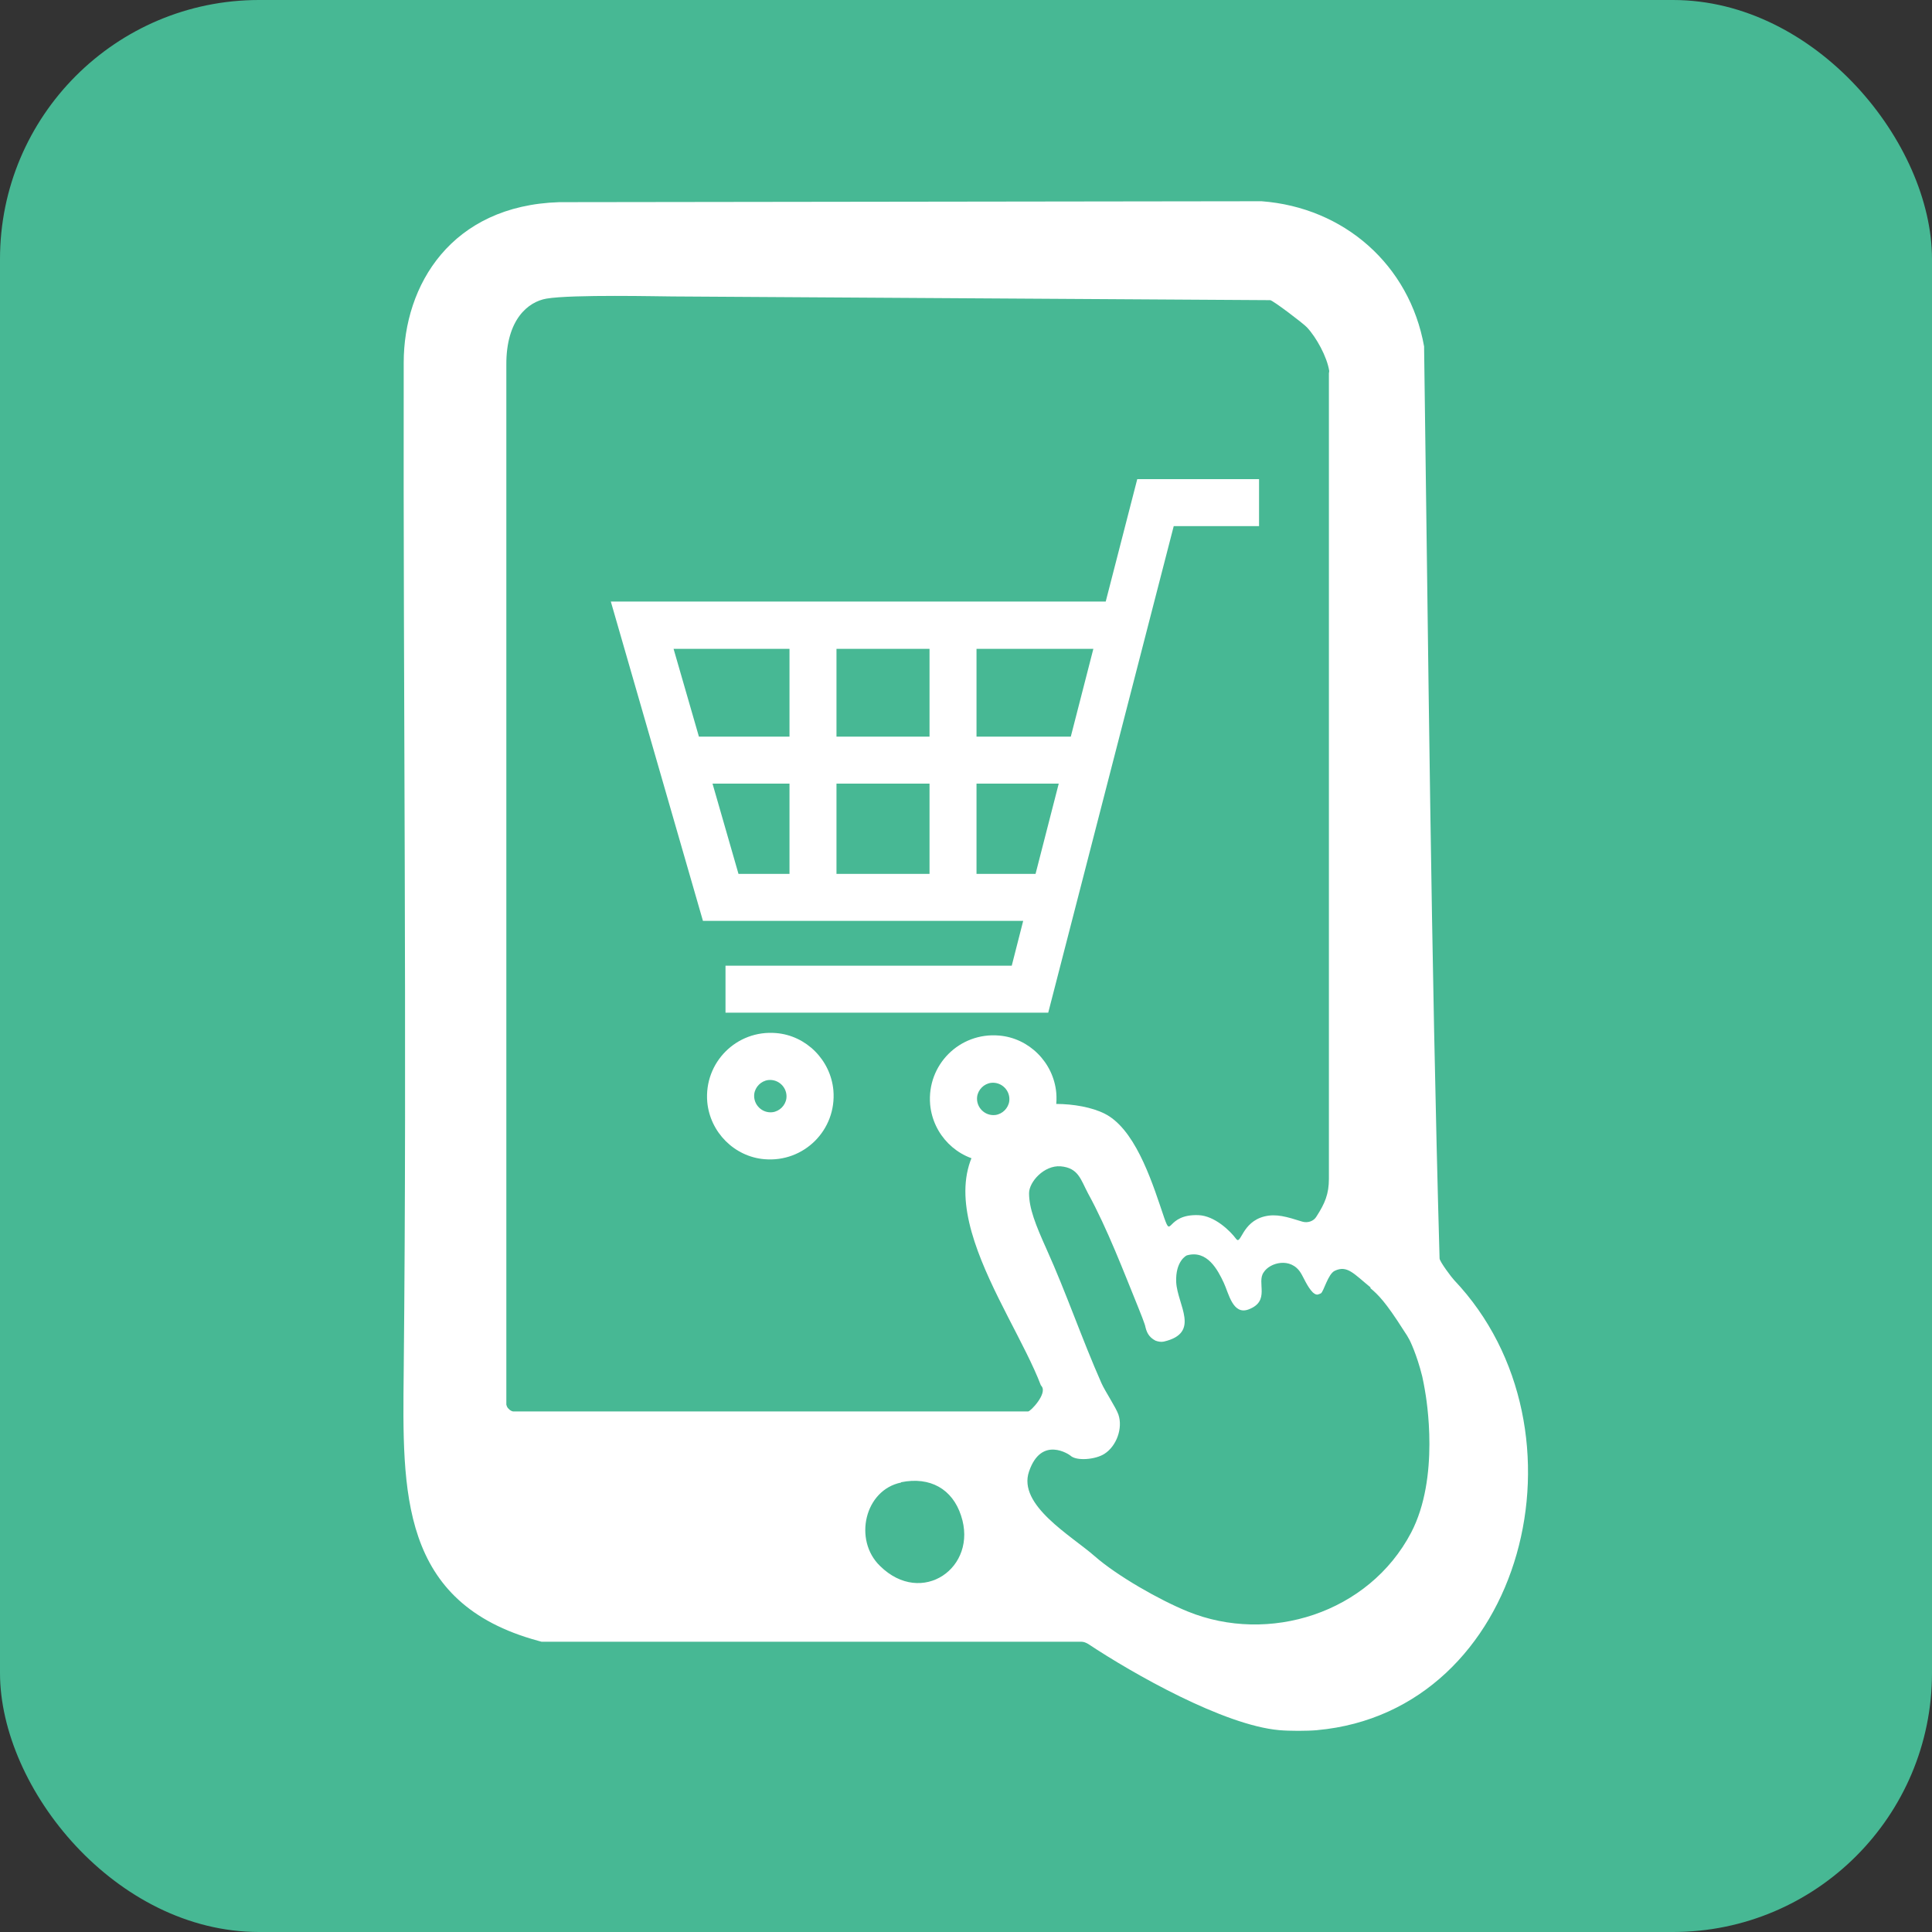 <?xml version="1.0" encoding="UTF-8"?>
<svg id="_レイヤー_2" data-name="レイヤー 2" xmlns="http://www.w3.org/2000/svg" viewBox="0 0 62.5 62.5">
  <rect x="0" y="0" width="62.5" height="62.5" fill="#333333" stroke="none"/>
  <g id="_レイヤー_1-2" data-name="レイヤー 1">
    <g>
      <rect x="0" y="0" width="62.5" height="62.5" rx="8.38" ry="8.38" fill="#47b894"/>
      <g>
        <g id="E66wjT.tif">
          <path d="M42.62,55.97c-.34.03-.9.03-1.24,0-1.79-.16-4.72-1.82-6.18-2.79-.07-.04-.14-.07-.22-.07h-17.46s-.08-.02-.11-.03c-4.49-1.22-4.39-4.82-4.35-8.71.11-10.9-.02-21.75,0-32.64,0-2.51,1.54-5.08,5.03-5.19,0,0,.01,0,.02,0l22.66-.03s.03,0,.04,0c2.67.2,4.79,2.06,5.26,4.7,0,.02,0,.05,0,.07.14,9.94.22,19.53.5,29.43,0,.1.4.63.47.7,4.59,4.84,2.28,13.95-4.43,14.56ZM21.75,9.59c-.35,0-3.24-.07-4.07.07-.59.1-1.31.67-1.3,2.15,0,.01,0,.02,0,.03v33.6s.02.08.05.11l.06.06s.07.05.11.05h16.66c.08,0,.62-.57.44-.81-.01-.01-.02-.03-.03-.04-1-2.62-4.45-6.83-.81-8.84.72-.4,2.31-.32,3.02.14.93.6,1.44,2.28,1.78,3.28.25.71.06-.12,1.11-.08.52.02,1.02.5,1.22.77.16.21.18-.55.92-.73.38-.09.71.01,1.22.17.17.05.37-.01.46-.17h0c.27-.42.4-.72.4-1.22V12.07s.01-.04.01-.07c-.07-.46-.42-1.09-.72-1.41-.12-.13-1.11-.88-1.19-.88M44.34,41.65c-.55-.45-.76-.73-1.16-.54-.22.1-.36.68-.45.73-.06.03-.11.04-.11.04-.03,0-.07,0-.15-.07-.18-.18-.3-.49-.39-.63-.32-.52-1-.34-1.2-.02-.24.33.23.93-.49,1.2-.51.19-.64-.52-.8-.86-.2-.43-.54-1.07-1.19-.89-.02,0-.38.19-.35.87.04.74.8,1.64-.4,1.92-.09.02-.19,0-.27-.03-.23-.12-.29-.29-.33-.46,0-.04-.19-.53-.23-.62-.46-1.13-1-2.55-1.62-3.68-.24-.45-.31-.83-.89-.88-.53-.04-1.02.5-1.02.87,0,.49.21,1.02.57,1.82.64,1.42,1.13,2.87,1.77,4.32.12.27.47.79.55,1.02.15.44-.06,1.02-.45,1.27-.29.19-.91.24-1.1.06-.03-.03-.94-.66-1.34.51-.38,1.09,1.37,2.08,2.12,2.74.73.64,2.1,1.42,3.01,1.79,2.62,1.07,5.86.06,7.23-2.55.93-1.78.5-4.31.44-4.64-.02-.11-.04-.23-.08-.41-.18-.73-.41-1.18-.41-1.18-.06-.11-.1-.18-.19-.31-.59-.93-.83-1.16-1.08-1.37ZM29.15,47.96c-1.18.24-1.55,1.86-.68,2.7,1.35,1.33,3.18.05,2.62-1.63-.28-.86-1-1.27-1.94-1.08Z" fill="#fff"/>
        </g>
        <g>
          <path d="M36.79,15.5l-1.02,3.96h-16.01l2.98,10.33h10.36l-.37,1.45h-9.26v1.52h10.44l4.06-15.74h2.76v-1.52h-3.94ZM31.59,28.27v-2.92h2.66l-.75,2.92h-1.9ZM35.37,20.99l-.73,2.84h-3.05v-2.84h3.78ZM30.07,25.35v2.92h-3.01v-2.92h3.01ZM30.07,20.99v2.84h-3.01v-2.84h3.01ZM25.54,20.99v2.84h-2.93l-.82-2.84h3.75ZM25.54,25.35v2.92h-1.65l-.84-2.92h2.49Z" fill="#fff"/>
          <path d="M25.11,33.42c-1.28-.11-2.34.95-2.23,2.23.09.98.88,1.77,1.85,1.85,1.28.11,2.34-.95,2.23-2.23-.09-.98-.88-1.77-1.85-1.85ZM24.99,35.98c-.34.04-.63-.25-.59-.59.03-.23.22-.42.45-.45.34-.04.63.25.59.59-.03.23-.22.42-.45.45Z" fill="#fff"/>
          <path d="M32.32,33.5c-1.28-.11-2.34.95-2.23,2.23.09.98.87,1.77,1.85,1.85,1.28.11,2.34-.95,2.23-2.23-.09-.98-.88-1.77-1.85-1.85ZM32.2,36.07c-.34.04-.63-.25-.59-.59.03-.23.22-.42.45-.45.34-.04.63.25.59.59-.03.23-.22.42-.45.45Z" fill="#fff"/>
        </g>
      </g>
    </g>
  </g>
</svg>